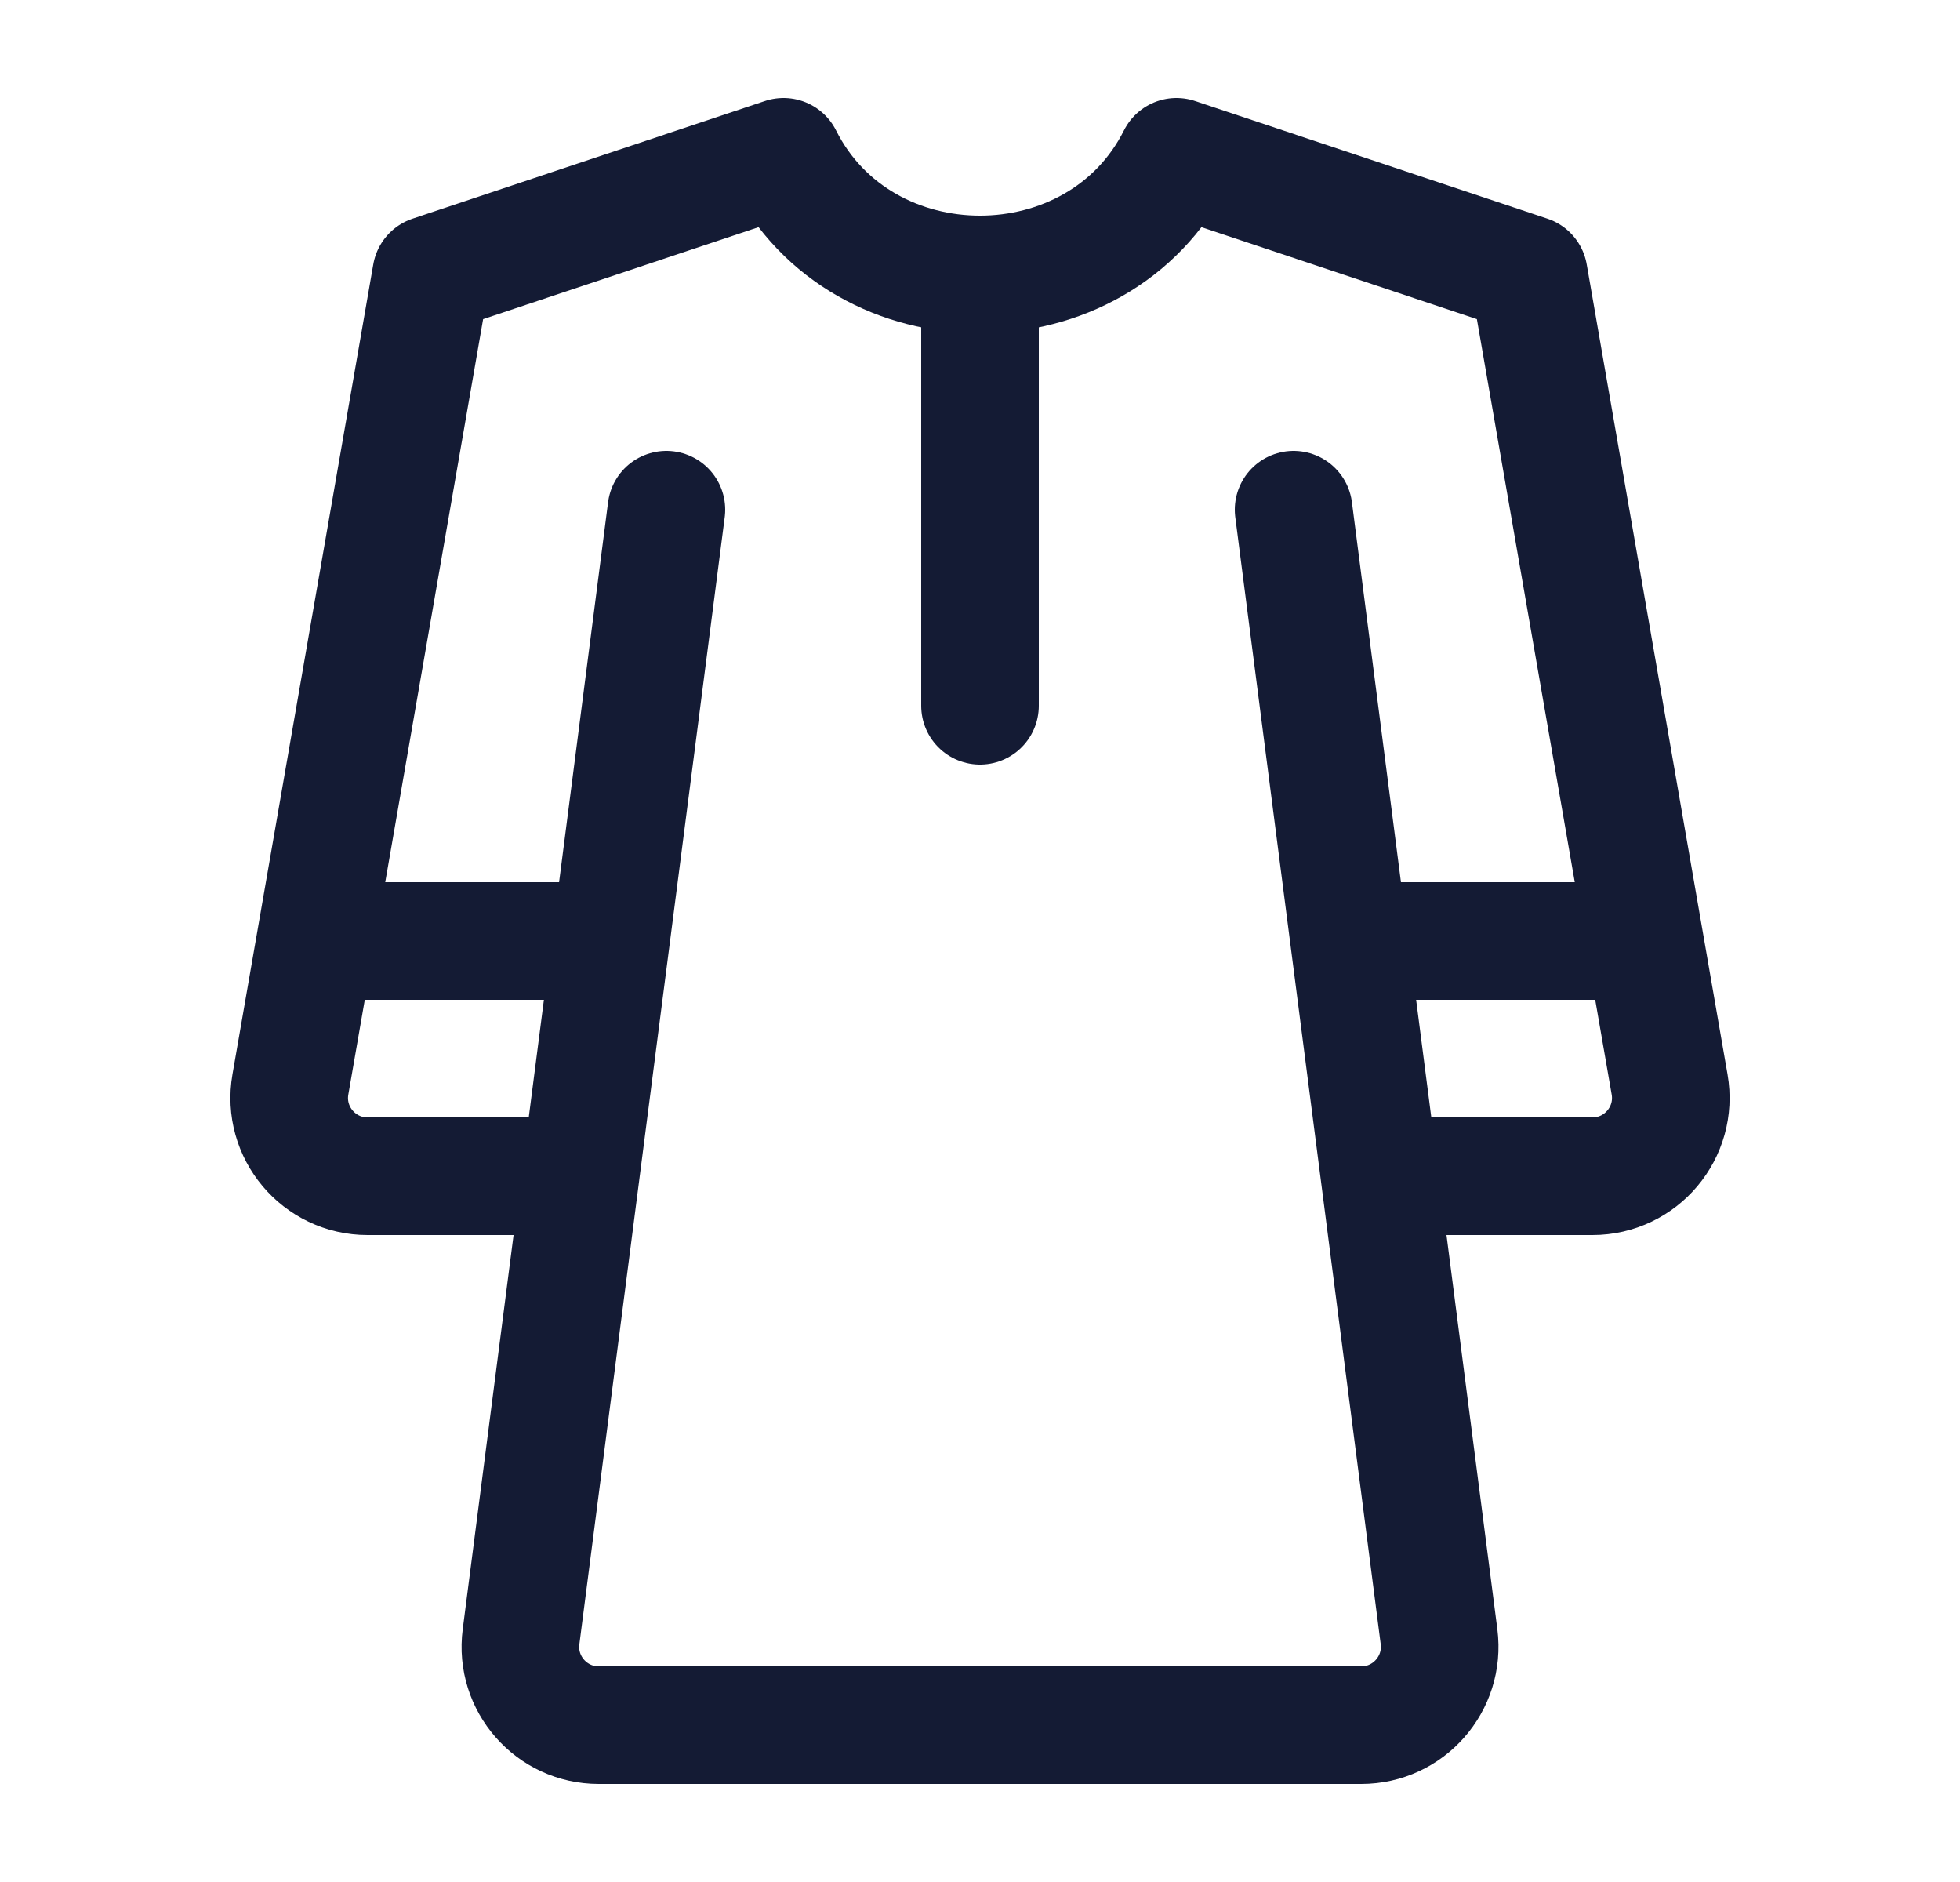 <svg width="25" height="24" viewBox="0 0 25 24" fill="none" xmlns="http://www.w3.org/2000/svg">
<path d="M18.049 15H20.311C20.932 15 21.403 14.44 21.296 13.829L19.5 3.5L15.006 2C14.504 3 13.502 3.5 12.5 3.5C11.498 3.5 10.496 3 9.994 2L5.5 3.5L3.704 13.829C3.597 14.44 4.068 15 4.689 15H6.951M16.5 6.5L18.355 20.872C18.432 21.47 17.966 22 17.363 22H7.637C7.034 22 6.568 21.47 6.646 20.872L8.5 6.5" stroke="#141B34" stroke-width="1.5" stroke-linecap="round" stroke-linejoin="round"/>
<path d="M17.5 12H21M4 12H7.5" stroke="#141B34" stroke-width="1.5" stroke-linejoin="round"/>
<path d="M12.5 4L12.5 9" stroke="#141B34" stroke-width="1.5" stroke-linecap="round" stroke-linejoin="round"/>
</svg>
